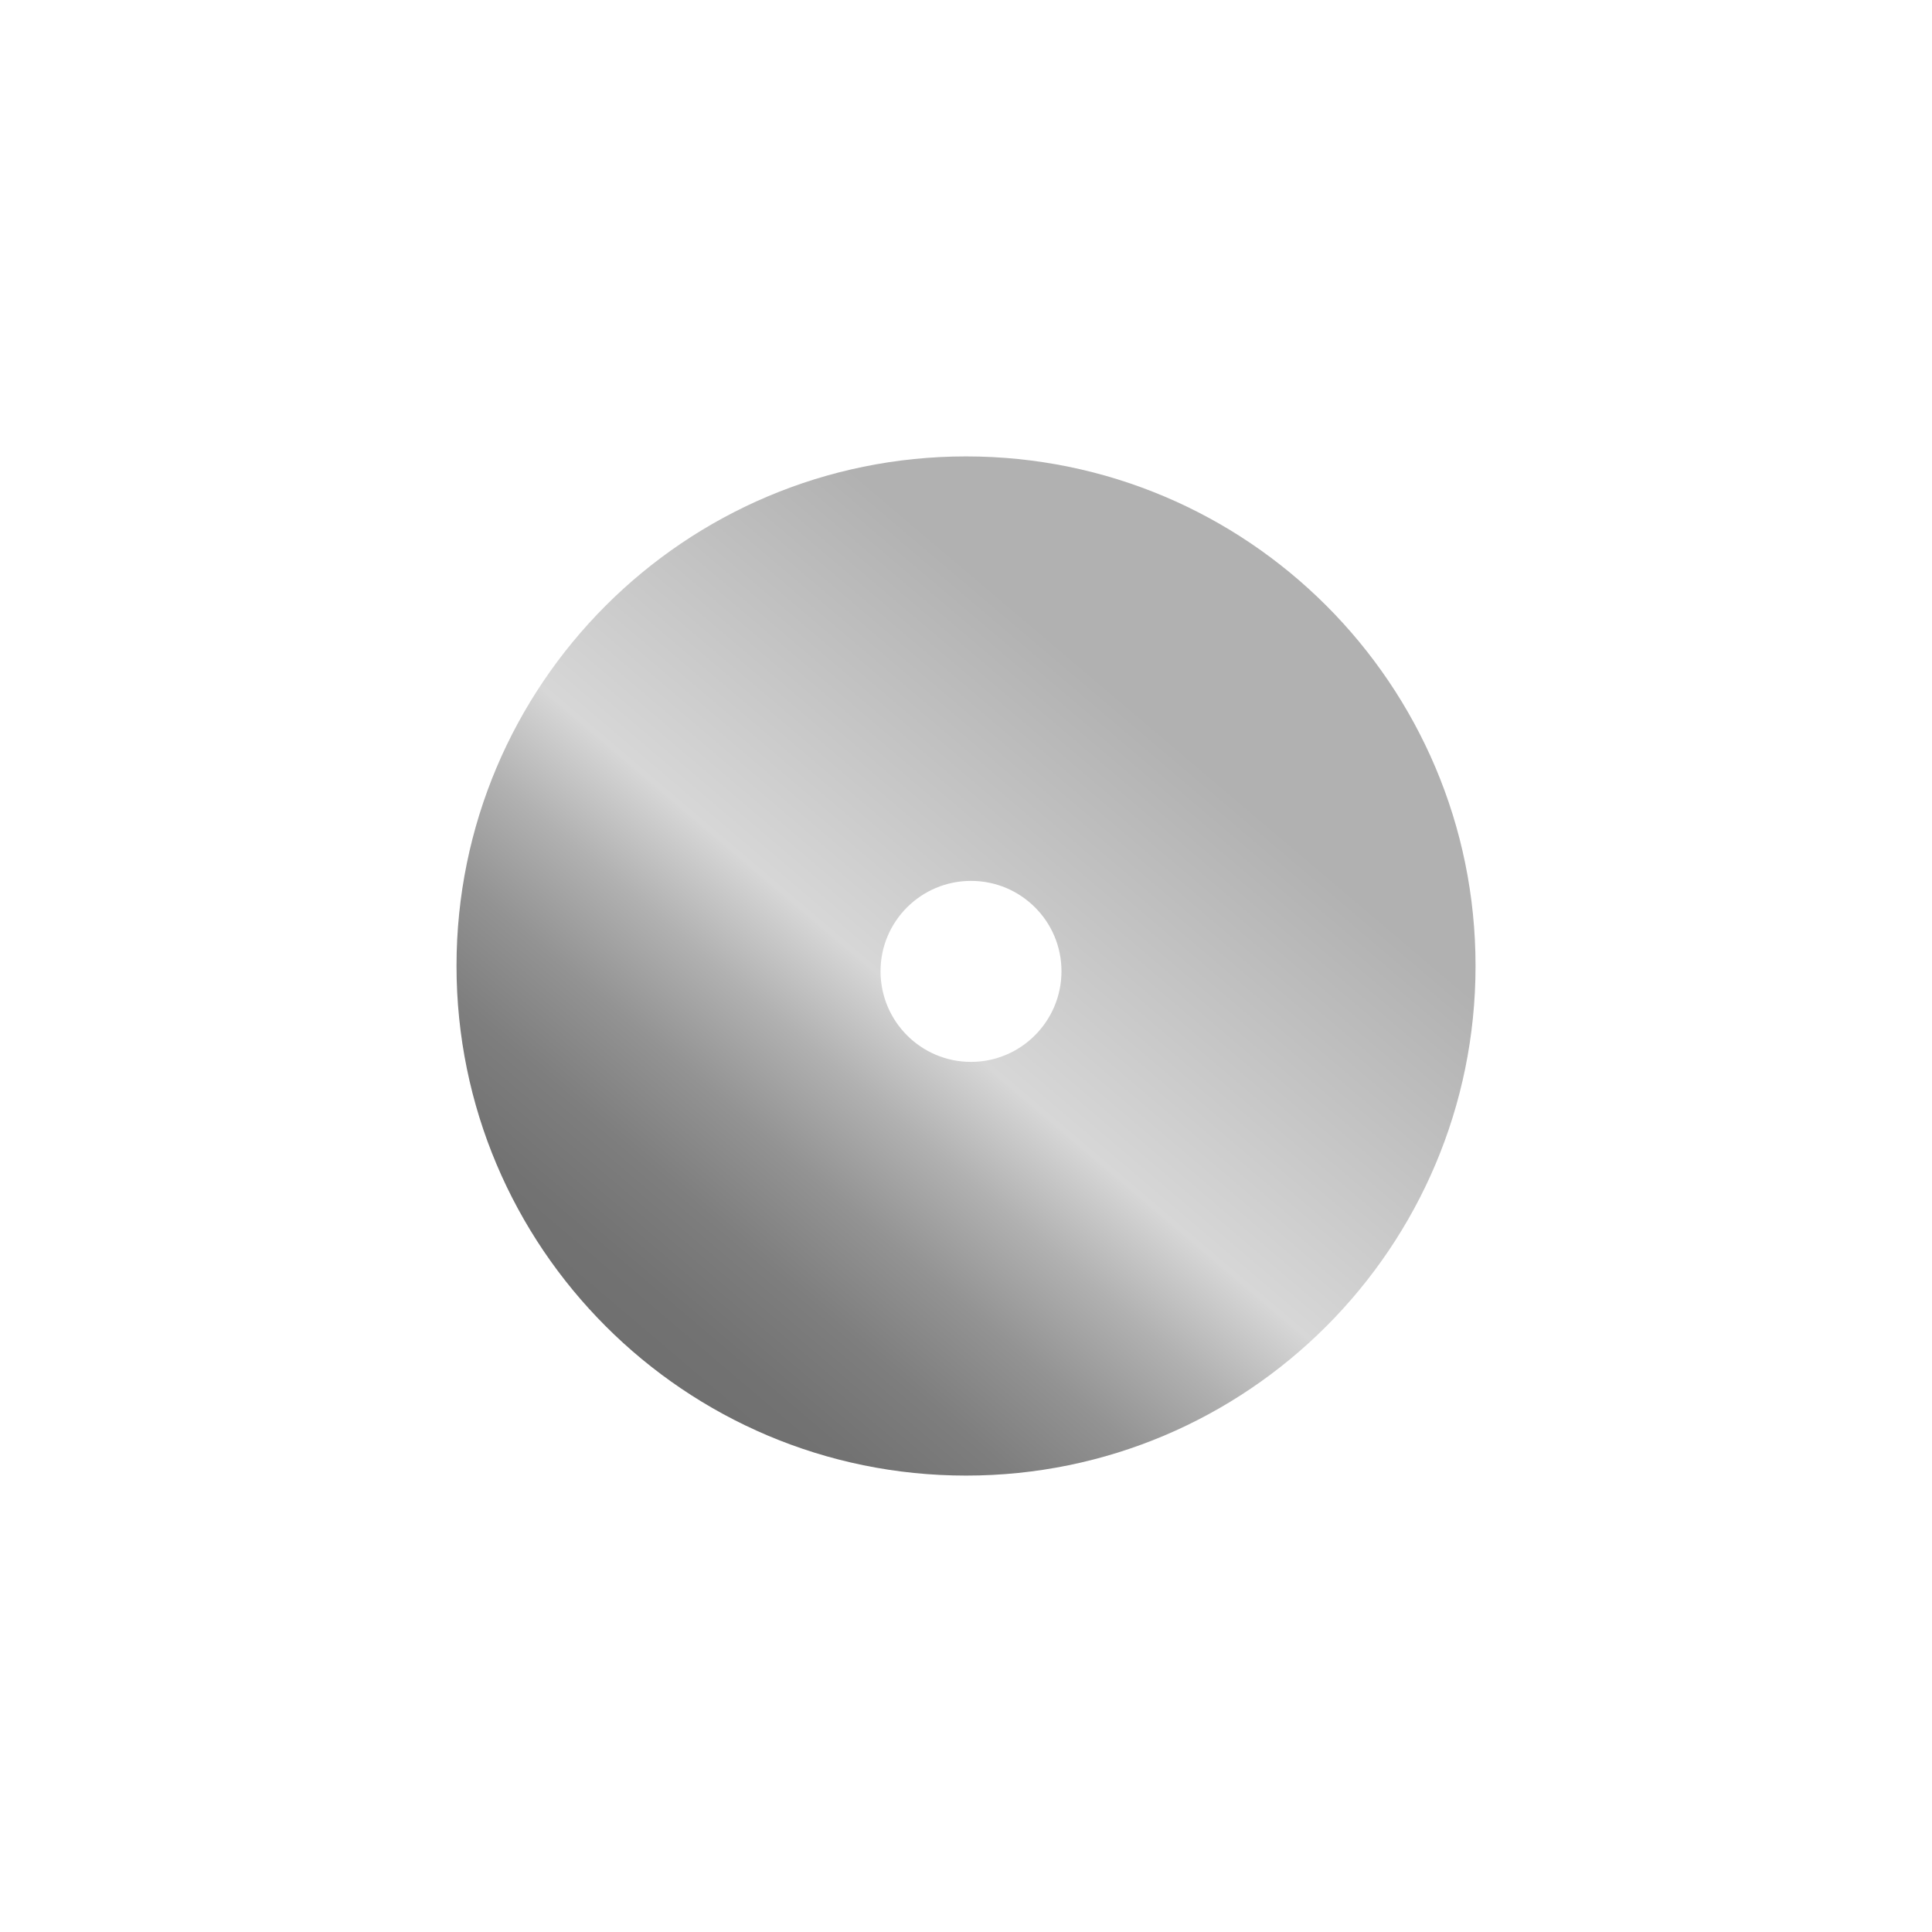 <?xml version="1.0" encoding="utf-8"?><svg xmlns="http://www.w3.org/2000/svg" xmlns:xlink="http://www.w3.org/1999/xlink" version="1.1" x="0px" y="0px" width="38px" height="38px" viewBox="0 0 38 38" enable-background="new 0 0 38 38" xml:space="preserve" xmlns:xml="http://www.w3.org/XML/1998/namespace" preserveAspectRatio="xMidYMin"><defs><linearGradient x1="913.469" y1="2.685" x2="902.688" y2="15.387" id="_0_" gradientUnits="userSpaceOnUse" gradientTransform="matrix(1 0 0 1 0 0)"><stop offset="0" style="stop-color:#B1B1B1"/><stop offset="0.436" style="stop-color:#D7D7D7"/><stop offset="0.437" style="stop-color:#D6D6D6"/><stop offset="0.552" style="stop-color:#B1B1B1"/><stop offset="0.668" style="stop-color:#939393"/><stop offset="0.782" style="stop-color:#7E7E7E"/><stop offset="0.893" style="stop-color:#727272"/><stop offset="1" style="stop-color:#6E6E6E"/></linearGradient></defs><style><![CDATA[ ]]></style><g transform="matrix(1 0 0 1 0 0)" type="LAYER" name="workspace" id="workspace"/><g transform="matrix(1 0 0 1 0 0)" type="LAYER" name="Layer 01" id="Layer 01"><g transform="matrix(1 0 0 1 -890.579 11.733)"><g transform="matrix(1 0 0 1 0 -1.7763568394002505e-15)"><g transform="matrix(1 0 0 1 0 1.7763568394002505e-15)"><path transform="matrix(1 0 0 1 0 -1.7763568394002505e-15)" width="20.044" height="20.045" stroke-width="0.966" stroke-miterlimit="3" stroke="none" fill="url(#_0_)" d="M919.601,7.266 C919.602,1.73 915.113,-2.756 909.58,-2.756 C904.043,-2.756 899.558,1.73 899.558,7.266 C899.558,12.8 904.044,17.29 909.58,17.29 C915.113,17.29 919.601,12.801 919.601,7.266 Z M911.457,7.37 C911.456,8.354 910.66,9.153 909.677,9.153 C908.695,9.153 907.898,8.355 907.898,7.37 C907.898,6.388 908.696,5.593 909.677,5.593 C910.661,5.593 911.457,6.388 911.457,7.37 Z "/></g></g></g></g></svg>